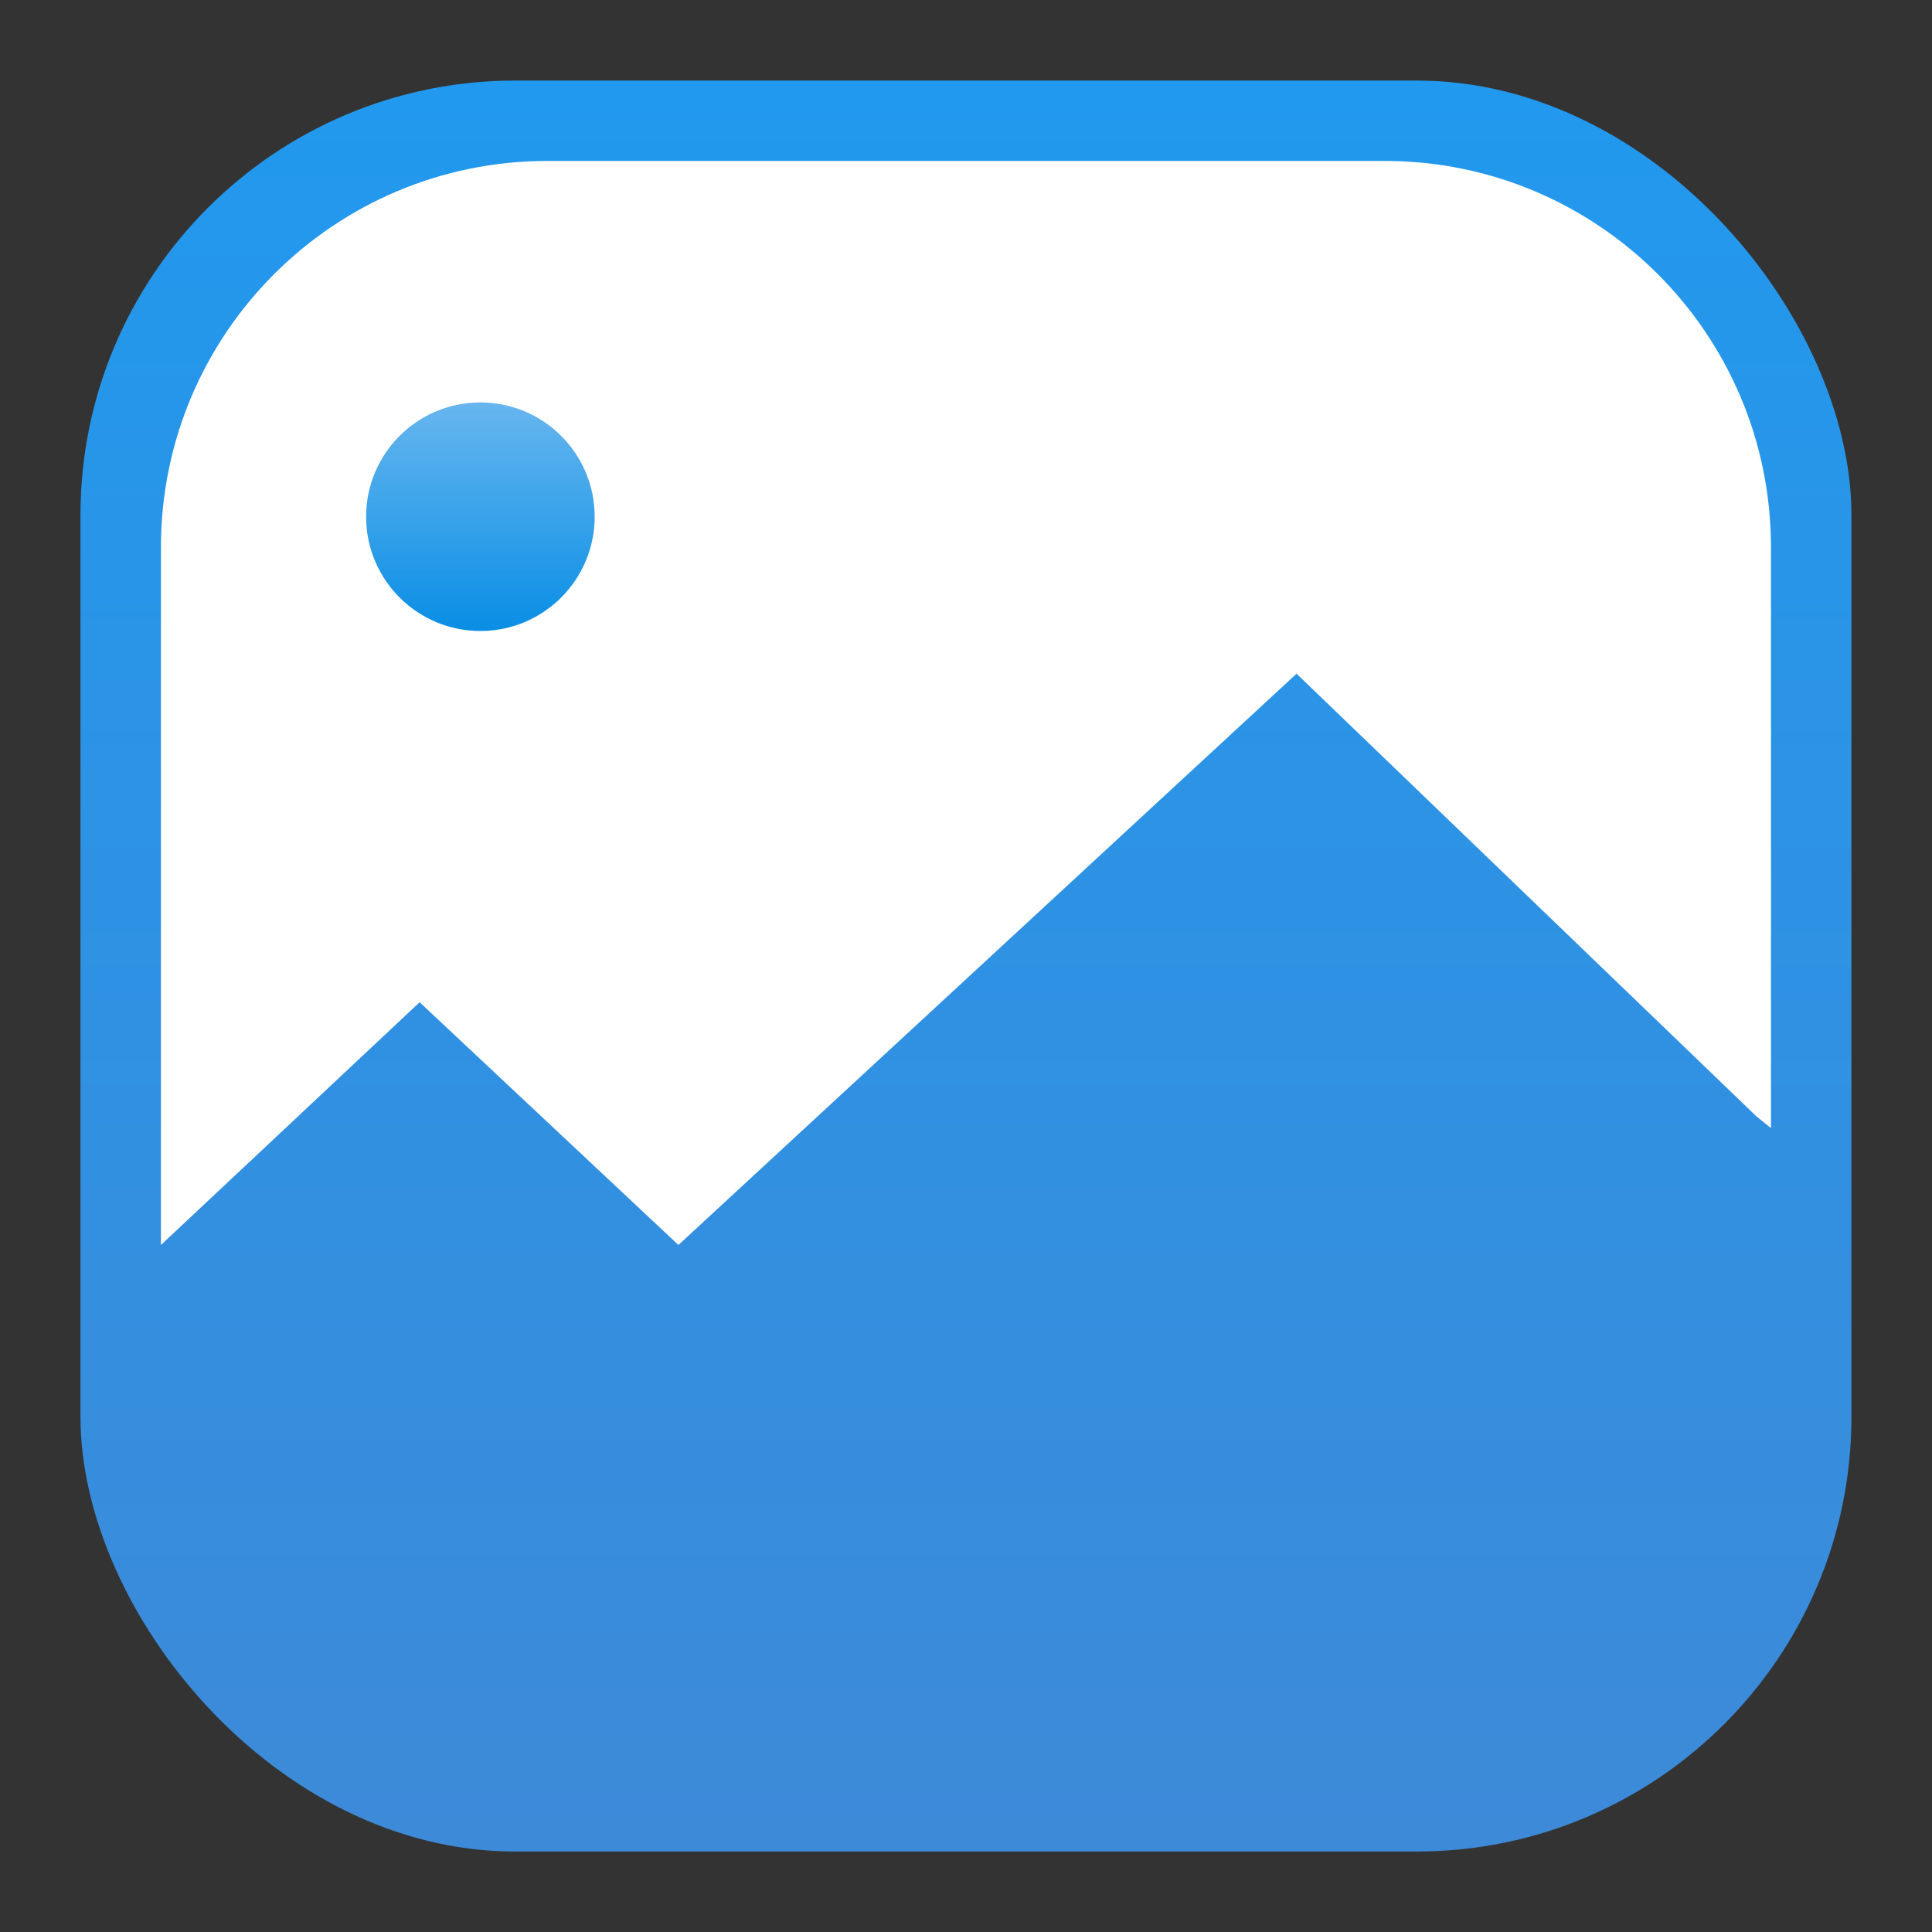 <svg width="20" height="20" viewBox="0 0 20 20" fill="none" xmlns="http://www.w3.org/2000/svg">
<rect x="0" y="0" width="20" height="20" fill="#333333" stroke="none"/>
<rect x="0.833" y="0.834" width="18.333" height="18.333" rx="4.5" fill="url(#paint0_linear_8207_27000)"/>
<path fill-rule="evenodd" clip-rule="evenodd" d="M1.666 5.666C1.666 3.457 3.457 1.666 5.666 1.666H14.333C16.542 1.666 18.333 3.457 18.333 5.666V8.166V9.178V11.678L18.184 11.558L13.422 6.974L7.023 12.888L4.344 10.375L1.666 12.888V10.388V8.166V5.666Z" fill="white"/>
<circle cx="4.973" cy="5.349" r="1.183" fill="url(#paint1_linear_8207_27000)"/>
<defs>
<linearGradient id="paint0_linear_8207_27000" x1="10" y1="0.834" x2="10" y2="19.167" gradientUnits="userSpaceOnUse">
<stop stop-color="#2199EE"/>
<stop offset="1" stop-color="#3D8AD8"/>
</linearGradient>
<linearGradient id="paint1_linear_8207_27000" x1="4.973" y1="4.166" x2="4.973" y2="6.532" gradientUnits="userSpaceOnUse">
<stop stop-color="#67B6EE"/>
<stop offset="1" stop-color="#098EE5"/>
</linearGradient>
</defs>
</svg>
